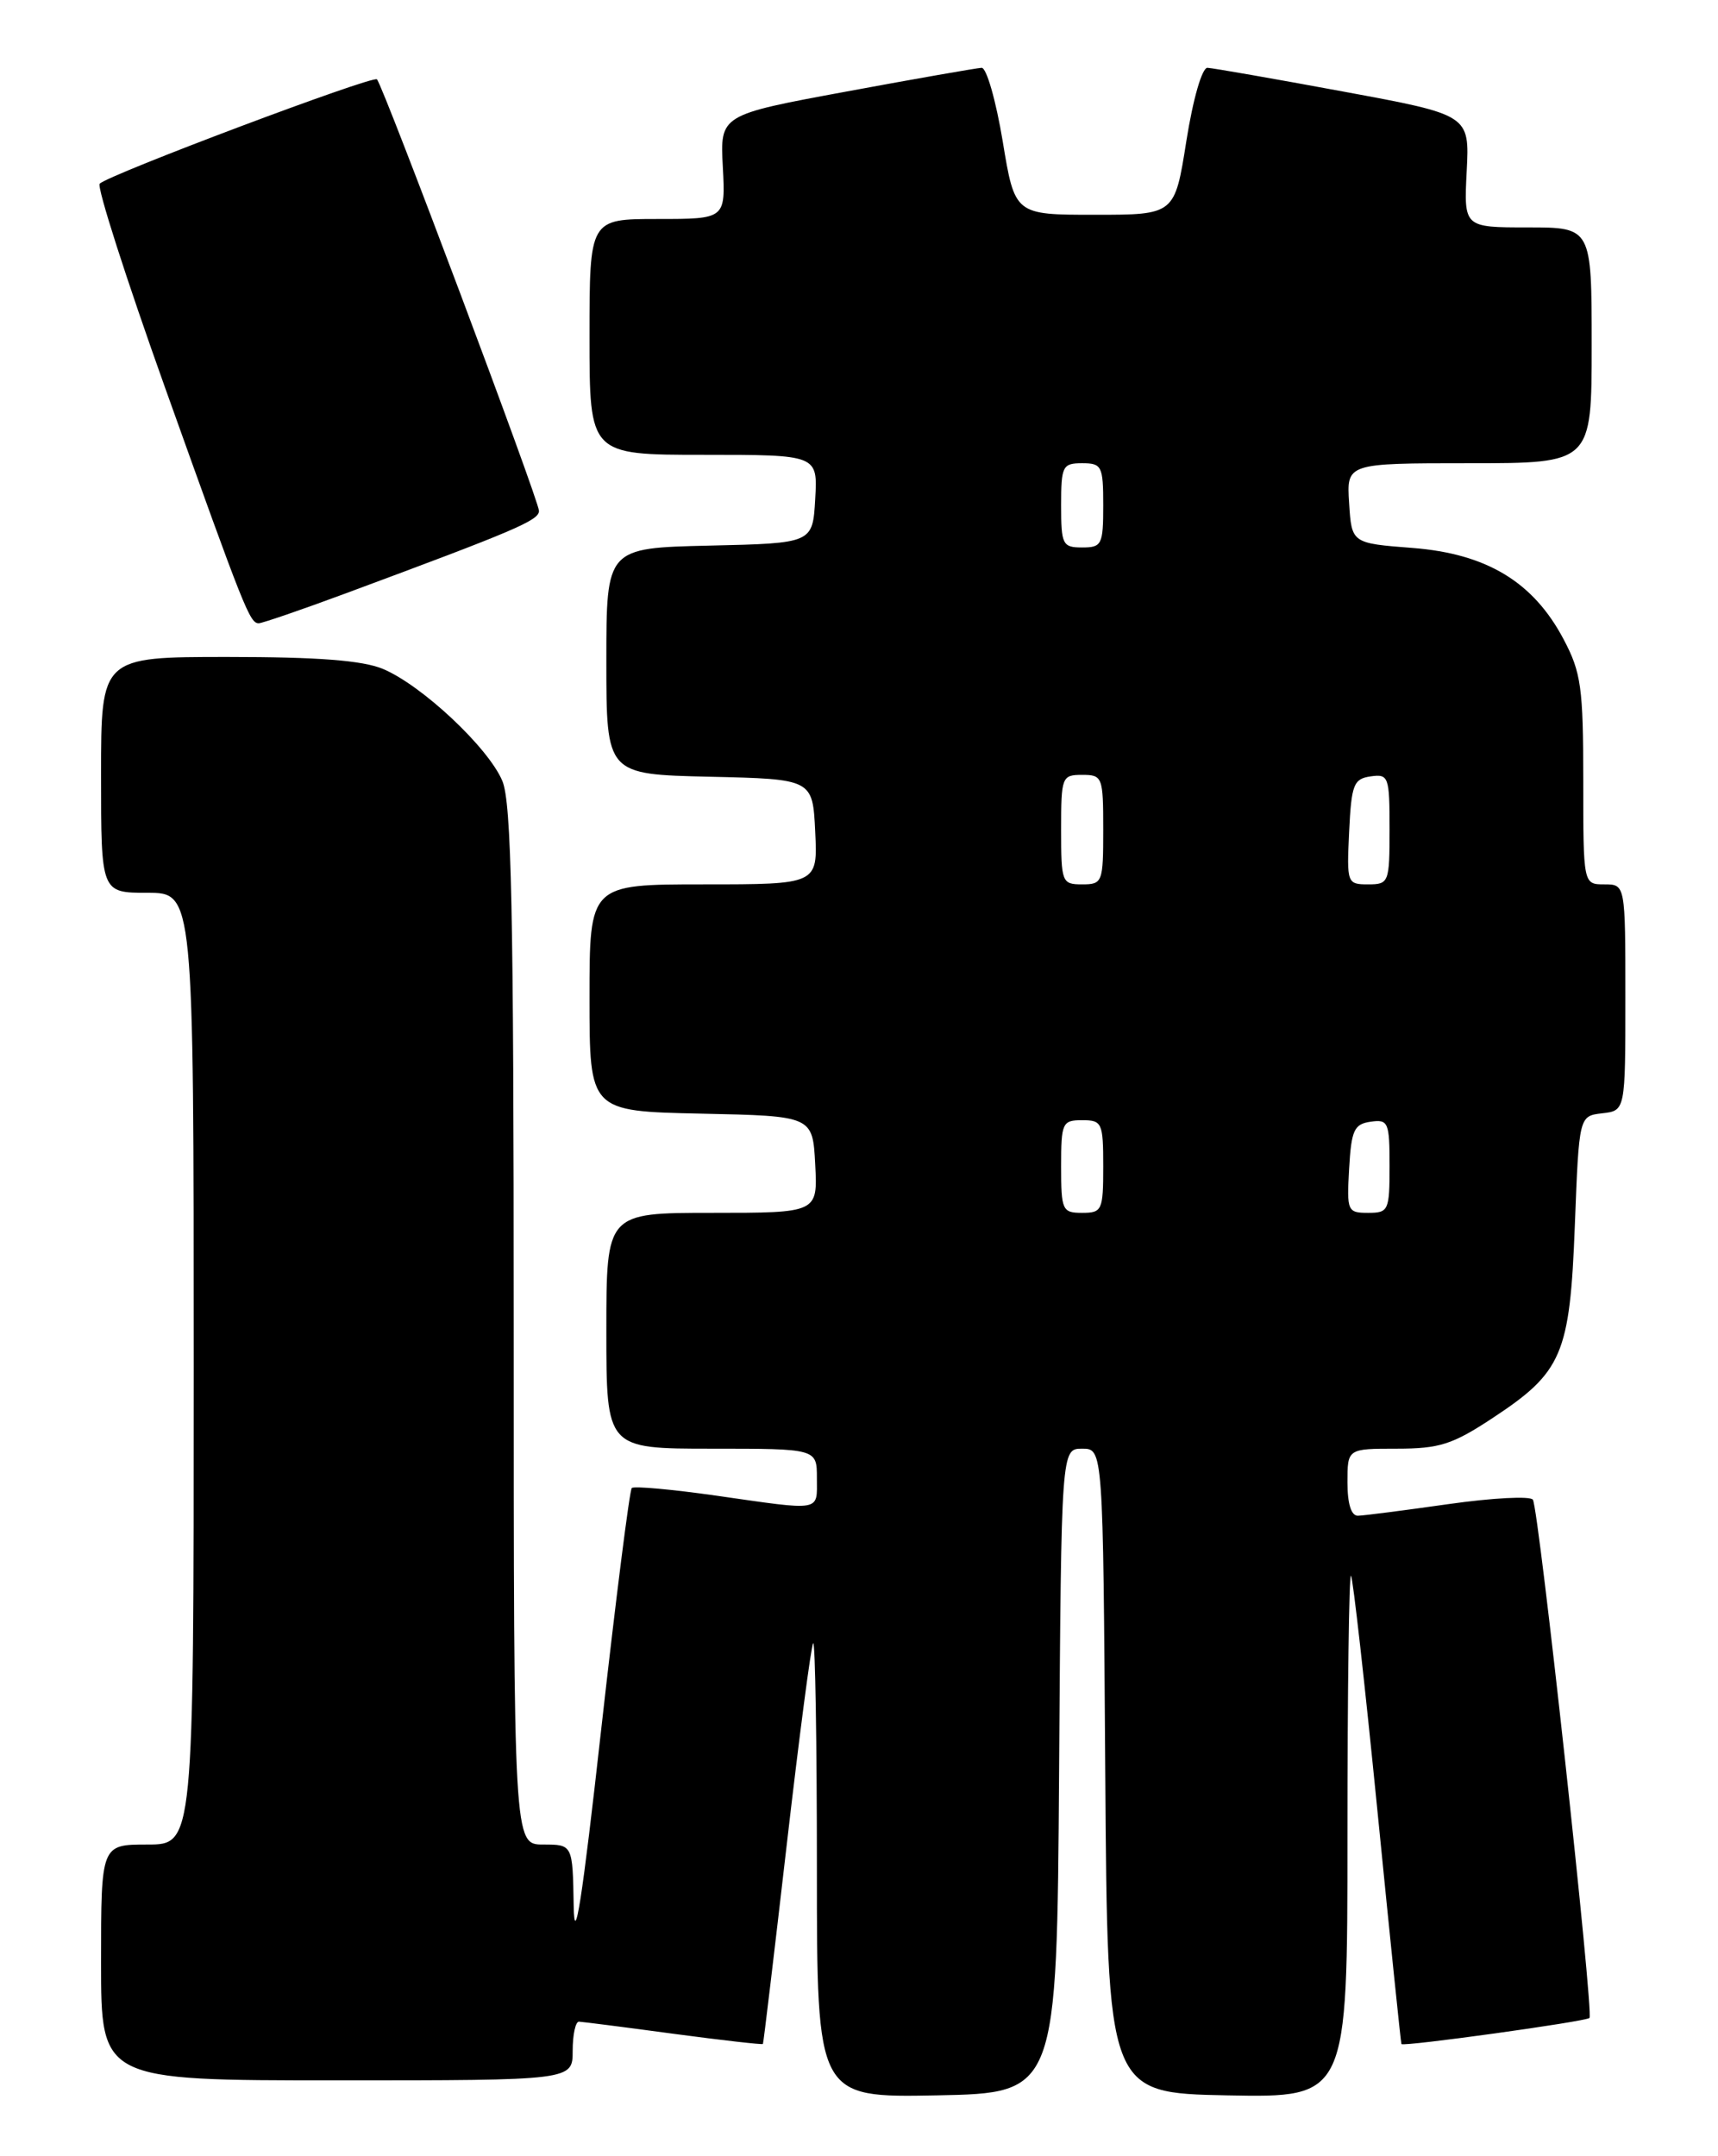 <?xml version="1.0" encoding="UTF-8" standalone="no"?>
<!DOCTYPE svg PUBLIC "-//W3C//DTD SVG 1.1//EN" "http://www.w3.org/Graphics/SVG/1.1/DTD/svg11.dtd" >
<svg xmlns="http://www.w3.org/2000/svg" xmlns:xlink="http://www.w3.org/1999/xlink" version="1.1" viewBox="0 0 204 256">
 <g >
 <path fill="currentColor"
d=" M 125.76 210.25 C 126.02 172.00 126.02 172.00 128.50 172.00 C 130.98 172.00 130.98 172.00 131.24 210.25 C 131.50 248.50 131.50 248.50 145.75 248.78 C 160.00 249.05 160.00 249.05 160.00 217.86 C 160.00 200.70 160.19 186.86 160.42 187.09 C 160.65 187.32 162.06 199.88 163.56 215.00 C 165.06 230.13 166.34 242.58 166.41 242.69 C 166.64 243.02 188.31 240.02 188.74 239.59 C 189.27 239.06 182.73 179.17 182.02 178.06 C 181.73 177.60 177.22 177.84 172.00 178.58 C 166.78 179.32 161.94 179.95 161.25 179.96 C 160.45 179.99 160.00 178.55 160.00 176.00 C 160.00 172.00 160.00 172.00 165.86 172.00 C 170.92 172.00 172.48 171.50 177.21 168.38 C 185.52 162.91 186.41 160.83 187.00 145.50 C 187.50 132.50 187.50 132.50 190.25 132.18 C 193.00 131.87 193.00 131.87 193.00 118.43 C 193.00 105.00 193.00 105.00 190.50 105.00 C 188.00 105.00 188.00 105.00 188.00 92.66 C 188.00 81.67 187.75 79.83 185.67 75.91 C 182.08 69.10 176.54 65.75 167.76 65.06 C 160.50 64.50 160.50 64.50 160.20 59.75 C 159.89 55.00 159.89 55.00 174.45 55.00 C 189.00 55.00 189.00 55.00 189.00 41.00 C 189.00 27.00 189.00 27.00 181.41 27.00 C 173.82 27.00 173.82 27.00 174.16 20.32 C 174.50 13.64 174.50 13.64 159.50 10.87 C 151.25 9.34 144.00 8.08 143.38 8.05 C 142.74 8.02 141.67 11.71 140.87 16.75 C 139.49 25.50 139.49 25.50 129.99 25.50 C 120.50 25.50 120.50 25.50 119.06 16.75 C 118.26 11.94 117.14 8.02 116.56 8.05 C 115.98 8.08 108.75 9.34 100.50 10.87 C 85.50 13.64 85.50 13.64 85.83 19.82 C 86.15 26.00 86.15 26.00 78.08 26.00 C 70.00 26.00 70.00 26.00 70.00 40.00 C 70.00 54.00 70.00 54.00 83.55 54.00 C 97.10 54.00 97.10 54.00 96.80 59.25 C 96.50 64.50 96.50 64.50 84.25 64.78 C 72.00 65.06 72.00 65.06 72.00 78.50 C 72.00 91.94 72.00 91.94 84.25 92.22 C 96.50 92.50 96.50 92.50 96.80 98.75 C 97.10 105.00 97.10 105.00 83.55 105.00 C 70.00 105.00 70.00 105.00 70.00 118.47 C 70.00 131.94 70.00 131.94 83.25 132.22 C 96.50 132.50 96.50 132.50 96.80 138.25 C 97.10 144.00 97.10 144.00 84.55 144.00 C 72.00 144.00 72.00 144.00 72.00 158.00 C 72.00 172.00 72.00 172.00 84.50 172.00 C 97.00 172.00 97.00 172.00 97.00 175.50 C 97.00 179.52 97.73 179.39 85.00 177.57 C 79.78 176.83 75.28 176.42 75.02 176.67 C 74.76 176.92 73.13 189.81 71.39 205.31 C 69.13 225.59 68.21 231.47 68.12 226.25 C 68.00 219.00 68.00 219.00 64.50 219.00 C 61.00 219.00 61.00 219.00 61.00 157.47 C 61.00 108.01 60.73 95.30 59.65 92.72 C 57.99 88.76 50.08 81.35 45.47 79.42 C 43.04 78.41 37.77 78.00 27.03 78.00 C 12.00 78.00 12.00 78.00 12.00 92.00 C 12.00 106.00 12.00 106.00 17.50 106.00 C 23.00 106.00 23.00 106.00 23.00 162.50 C 23.00 219.00 23.00 219.00 17.50 219.00 C 12.00 219.00 12.00 219.00 12.00 233.00 C 12.00 247.00 12.00 247.00 40.00 247.00 C 68.00 247.00 68.00 247.00 68.00 243.50 C 68.00 241.57 68.34 240.01 68.75 240.03 C 69.16 240.05 74.22 240.69 79.98 241.47 C 85.75 242.24 90.52 242.78 90.59 242.68 C 90.66 242.58 91.93 231.93 93.42 219.02 C 94.91 206.11 96.32 195.34 96.56 195.10 C 96.80 194.86 97.00 206.90 97.00 221.86 C 97.00 249.05 97.00 249.05 111.25 248.78 C 125.50 248.50 125.50 248.50 125.76 210.25 Z  M 41.00 70.47 C 61.17 62.99 64.00 61.79 64.00 60.66 C 64.00 59.42 45.50 10.17 44.76 9.42 C 44.26 8.93 12.86 20.75 11.84 21.81 C 11.48 22.19 14.97 33.07 19.59 46.00 C 29.07 72.52 29.66 74.00 30.73 74.00 C 31.15 73.99 35.77 72.41 41.00 70.47 Z  M 126.00 138.50 C 126.00 133.30 126.14 133.00 128.50 133.00 C 130.86 133.00 131.00 133.30 131.00 138.50 C 131.00 143.70 130.86 144.00 128.50 144.00 C 126.14 144.00 126.00 143.70 126.00 138.50 Z  M 160.20 138.75 C 160.46 134.18 160.79 133.46 162.75 133.18 C 164.85 132.88 165.00 133.23 165.00 138.43 C 165.00 143.74 164.88 144.00 162.45 144.00 C 160.00 144.00 159.91 143.79 160.20 138.75 Z  M 126.00 98.50 C 126.00 92.23 126.09 92.00 128.50 92.00 C 130.91 92.00 131.00 92.23 131.00 98.50 C 131.00 104.77 130.91 105.00 128.50 105.00 C 126.09 105.00 126.00 104.77 126.00 98.50 Z  M 160.20 98.75 C 160.47 93.14 160.73 92.47 162.75 92.18 C 164.89 91.88 165.00 92.19 165.00 98.43 C 165.00 104.80 164.92 105.00 162.45 105.00 C 159.96 105.00 159.91 104.86 160.20 98.75 Z  M 126.00 60.00 C 126.00 55.33 126.17 55.00 128.50 55.00 C 130.83 55.00 131.00 55.33 131.00 60.00 C 131.00 64.67 130.83 65.00 128.50 65.00 C 126.17 65.00 126.00 64.67 126.00 60.00 Z "/>
</g>
</svg>
